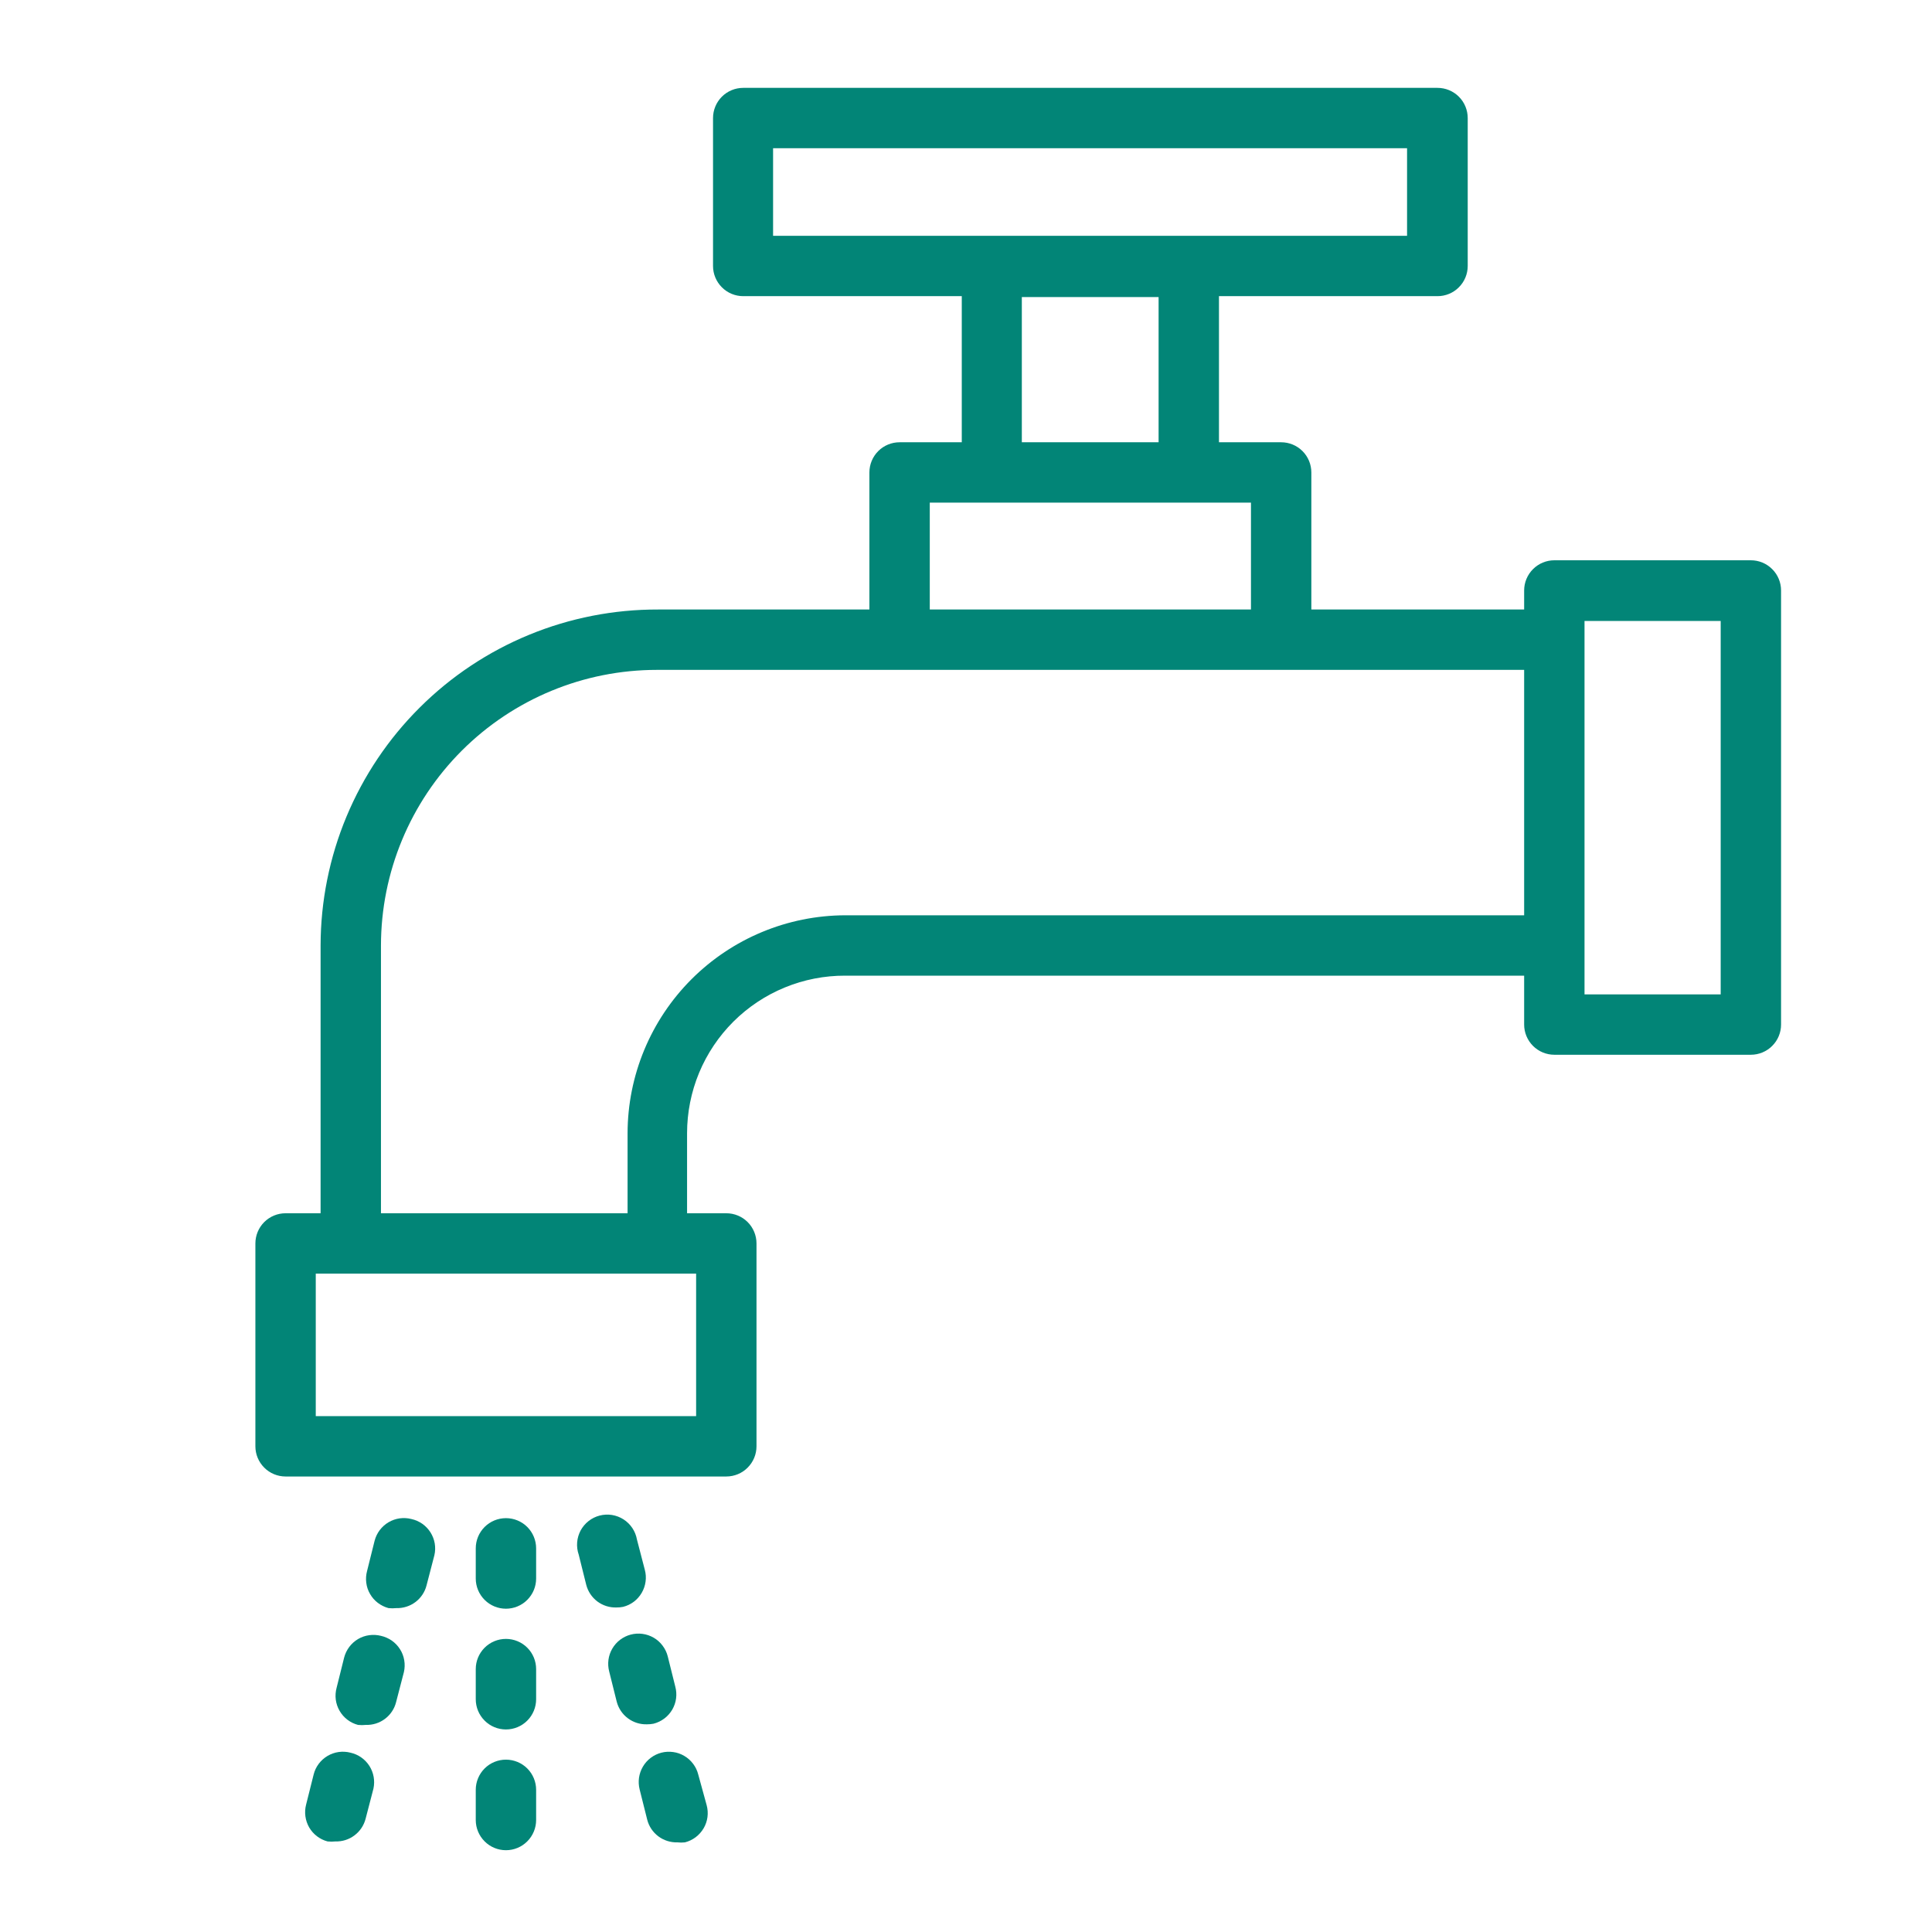<svg width="48" height="48" viewBox="0 0 48 48" fill="none" xmlns="http://www.w3.org/2000/svg">
    <path d="M43.5 13.92H38.617C38.419 13.92 38.228 13.999 38.087 14.14C37.947 14.28 37.867 14.471 37.867 14.67V15.143H32.58V11.738C32.58 11.539 32.501 11.348 32.36 11.207C32.22 11.067 32.029 10.988 31.83 10.988H30.285V7.358H35.715C35.914 7.358 36.105 7.279 36.245 7.138C36.386 6.997 36.465 6.807 36.465 6.608V2.933C36.465 2.734 36.386 2.543 36.245 2.402C36.105 2.262 35.914 2.183 35.715 2.183H18.465C18.266 2.183 18.075 2.262 17.935 2.402C17.794 2.543 17.715 2.734 17.715 2.933V6.608C17.715 6.807 17.794 6.997 17.935 7.138C18.075 7.279 18.266 7.358 18.465 7.358H23.895V10.988H22.35C22.151 10.988 21.96 11.067 21.82 11.207C21.679 11.348 21.6 11.539 21.6 11.738V15.143H16.35C15.251 15.14 14.162 15.353 13.146 15.771C12.13 16.189 11.206 16.803 10.428 17.579C9.649 18.354 9.031 19.275 8.608 20.289C8.185 21.304 7.967 22.391 7.965 23.49V30.143H7.095C6.896 30.143 6.705 30.222 6.565 30.362C6.424 30.503 6.345 30.694 6.345 30.893V35.933C6.345 36.132 6.424 36.322 6.565 36.463C6.705 36.604 6.896 36.683 7.095 36.683H18.045C18.244 36.683 18.435 36.604 18.575 36.463C18.716 36.322 18.795 36.132 18.795 35.933V30.893C18.795 30.694 18.716 30.503 18.575 30.362C18.435 30.222 18.244 30.143 18.045 30.143H17.07V28.155C17.07 27.64 17.172 27.129 17.369 26.653C17.567 26.177 17.857 25.745 18.222 25.381C18.587 25.018 19.02 24.73 19.497 24.534C19.974 24.338 20.485 24.238 21 24.24H37.867V25.455C37.867 25.654 37.947 25.845 38.087 25.985C38.228 26.126 38.419 26.205 38.617 26.205H43.5C43.699 26.205 43.89 26.126 44.03 25.985C44.171 25.845 44.25 25.654 44.25 25.455V14.67C44.25 14.471 44.171 14.28 44.03 14.14C43.89 13.999 43.699 13.92 43.5 13.92ZM19.207 3.683H34.958V5.858H19.207V3.683ZM25.387 7.38H28.785V10.988H25.387V7.38ZM23.1 12.488H31.08V15.143H23.1V12.488ZM17.295 35.183H7.845V31.643H17.295V35.183ZM21 22.74C19.566 22.744 18.192 23.316 17.178 24.331C16.165 25.346 15.594 26.721 15.592 28.155V30.143H9.465V23.49C9.467 21.673 10.19 19.932 11.475 18.648C12.761 17.364 14.503 16.643 16.32 16.643H37.867V22.74H21ZM42.75 24.705H39.367V23.498V15.893V15.428H42.75V24.705Z"
          fill="#028577"/>
    <path d="M10.222 37.74C10.127 37.715 10.027 37.71 9.93 37.723C9.832 37.737 9.738 37.77 9.653 37.82C9.568 37.87 9.494 37.937 9.434 38.016C9.375 38.095 9.332 38.184 9.307 38.28L9.12 39.03C9.094 39.126 9.087 39.225 9.1 39.324C9.112 39.422 9.144 39.517 9.194 39.602C9.243 39.688 9.309 39.763 9.388 39.823C9.467 39.883 9.557 39.927 9.652 39.953C9.717 39.96 9.783 39.96 9.847 39.953C10.018 39.958 10.185 39.905 10.321 39.803C10.457 39.701 10.555 39.555 10.597 39.39L10.792 38.64C10.815 38.544 10.817 38.444 10.801 38.346C10.784 38.248 10.748 38.155 10.695 38.071C10.642 37.988 10.573 37.915 10.492 37.858C10.411 37.802 10.319 37.761 10.222 37.74Z"
          fill="#028577"/>
    <path d="M8.708 43.545C8.612 43.52 8.513 43.515 8.415 43.528C8.317 43.542 8.223 43.575 8.138 43.625C8.053 43.675 7.979 43.742 7.919 43.821C7.86 43.9 7.817 43.989 7.793 44.085L7.605 44.835C7.555 45.027 7.583 45.231 7.682 45.403C7.782 45.574 7.946 45.699 8.138 45.75C8.202 45.757 8.268 45.757 8.333 45.75C8.503 45.755 8.67 45.703 8.806 45.6C8.943 45.498 9.04 45.353 9.083 45.188L9.278 44.438C9.32 44.244 9.284 44.041 9.177 43.873C9.07 43.706 8.901 43.588 8.708 43.545Z"
          fill="#028577"/>
    <path d="M9.465 40.642C9.37 40.618 9.27 40.612 9.172 40.626C9.075 40.639 8.98 40.672 8.895 40.722C8.81 40.773 8.736 40.839 8.677 40.918C8.618 40.997 8.575 41.087 8.55 41.182L8.363 41.932C8.337 42.028 8.33 42.128 8.342 42.226C8.355 42.324 8.387 42.419 8.437 42.505C8.486 42.59 8.552 42.666 8.631 42.726C8.71 42.786 8.799 42.83 8.895 42.855C8.96 42.862 9.025 42.862 9.09 42.855C9.26 42.86 9.427 42.808 9.564 42.705C9.7 42.603 9.798 42.458 9.84 42.292L10.035 41.542C10.057 41.446 10.06 41.346 10.043 41.248C10.027 41.151 9.991 41.057 9.938 40.974C9.885 40.89 9.816 40.818 9.735 40.761C9.653 40.704 9.562 40.664 9.465 40.642Z"
          fill="#028577"/>
    <path d="M12.57 43.718C12.371 43.718 12.18 43.797 12.04 43.937C11.899 44.078 11.82 44.269 11.82 44.468V45.218C11.82 45.416 11.899 45.607 12.04 45.748C12.18 45.889 12.371 45.968 12.57 45.968C12.769 45.968 12.96 45.889 13.1 45.748C13.241 45.607 13.32 45.416 13.32 45.218V44.468C13.32 44.269 13.241 44.078 13.1 43.937C12.96 43.797 12.769 43.718 12.57 43.718Z"
          fill="#028577"/>
    <path d="M12.57 40.718C12.371 40.718 12.18 40.797 12.04 40.937C11.899 41.078 11.82 41.269 11.82 41.468V42.218C11.82 42.416 11.899 42.607 12.04 42.748C12.18 42.889 12.371 42.968 12.57 42.968C12.769 42.968 12.96 42.889 13.1 42.748C13.241 42.607 13.32 42.416 13.32 42.218V41.468C13.32 41.269 13.241 41.078 13.1 40.937C12.96 40.797 12.769 40.718 12.57 40.718Z"
          fill="#028577"/>
    <path d="M12.57 37.718C12.371 37.718 12.18 37.797 12.04 37.937C11.899 38.078 11.82 38.269 11.82 38.468V39.218C11.82 39.416 11.899 39.607 12.04 39.748C12.18 39.889 12.371 39.968 12.57 39.968C12.769 39.968 12.96 39.889 13.1 39.748C13.241 39.607 13.32 39.416 13.32 39.218V38.468C13.32 38.269 13.241 38.078 13.1 37.937C12.96 37.797 12.769 37.718 12.57 37.718Z"
          fill="#028577"/>
    <path d="M17.347 44.085C17.323 43.989 17.28 43.9 17.22 43.821C17.161 43.742 17.087 43.676 17.002 43.626C16.917 43.575 16.823 43.542 16.725 43.529C16.627 43.515 16.528 43.52 16.432 43.545C16.239 43.595 16.074 43.719 15.973 43.891C15.923 43.976 15.89 44.07 15.876 44.167C15.862 44.265 15.868 44.364 15.892 44.46L16.08 45.21C16.122 45.375 16.22 45.521 16.356 45.623C16.492 45.725 16.66 45.778 16.83 45.773C16.892 45.78 16.955 45.78 17.017 45.773C17.114 45.748 17.204 45.705 17.284 45.645C17.363 45.585 17.43 45.51 17.481 45.424C17.531 45.339 17.564 45.243 17.577 45.145C17.59 45.046 17.583 44.946 17.557 44.85L17.347 44.085Z"
          fill="#028577"/>
    <path d="M16.237 42.825C16.334 42.8 16.424 42.757 16.504 42.697C16.584 42.638 16.65 42.562 16.701 42.477C16.751 42.391 16.784 42.296 16.797 42.197C16.81 42.099 16.803 41.998 16.777 41.902L16.59 41.152C16.566 41.056 16.522 40.965 16.462 40.886C16.403 40.806 16.328 40.739 16.242 40.689C16.156 40.639 16.061 40.606 15.962 40.593C15.864 40.58 15.763 40.586 15.667 40.612C15.476 40.663 15.312 40.788 15.212 40.96C15.112 41.131 15.085 41.335 15.135 41.527L15.322 42.277C15.365 42.442 15.462 42.588 15.599 42.69C15.735 42.792 15.902 42.845 16.072 42.84C16.128 42.84 16.183 42.836 16.237 42.825Z"
          fill="#028577"/>
    <path d="M15.48 39.922C15.576 39.898 15.667 39.855 15.747 39.795C15.826 39.735 15.893 39.66 15.943 39.574C15.993 39.488 16.026 39.393 16.039 39.295C16.053 39.196 16.046 39.096 16.02 39L15.825 38.25C15.807 38.148 15.768 38.051 15.711 37.965C15.654 37.879 15.579 37.805 15.492 37.749C15.405 37.693 15.307 37.656 15.205 37.639C15.103 37.623 14.998 37.628 14.898 37.654C14.798 37.68 14.704 37.726 14.623 37.79C14.542 37.854 14.474 37.934 14.425 38.025C14.377 38.117 14.347 38.217 14.339 38.32C14.331 38.423 14.344 38.527 14.378 38.625L14.565 39.375C14.608 39.54 14.705 39.685 14.841 39.788C14.978 39.89 15.145 39.943 15.315 39.937C15.37 39.938 15.426 39.933 15.48 39.922Z"
          fill="#028577"/>
</svg>
